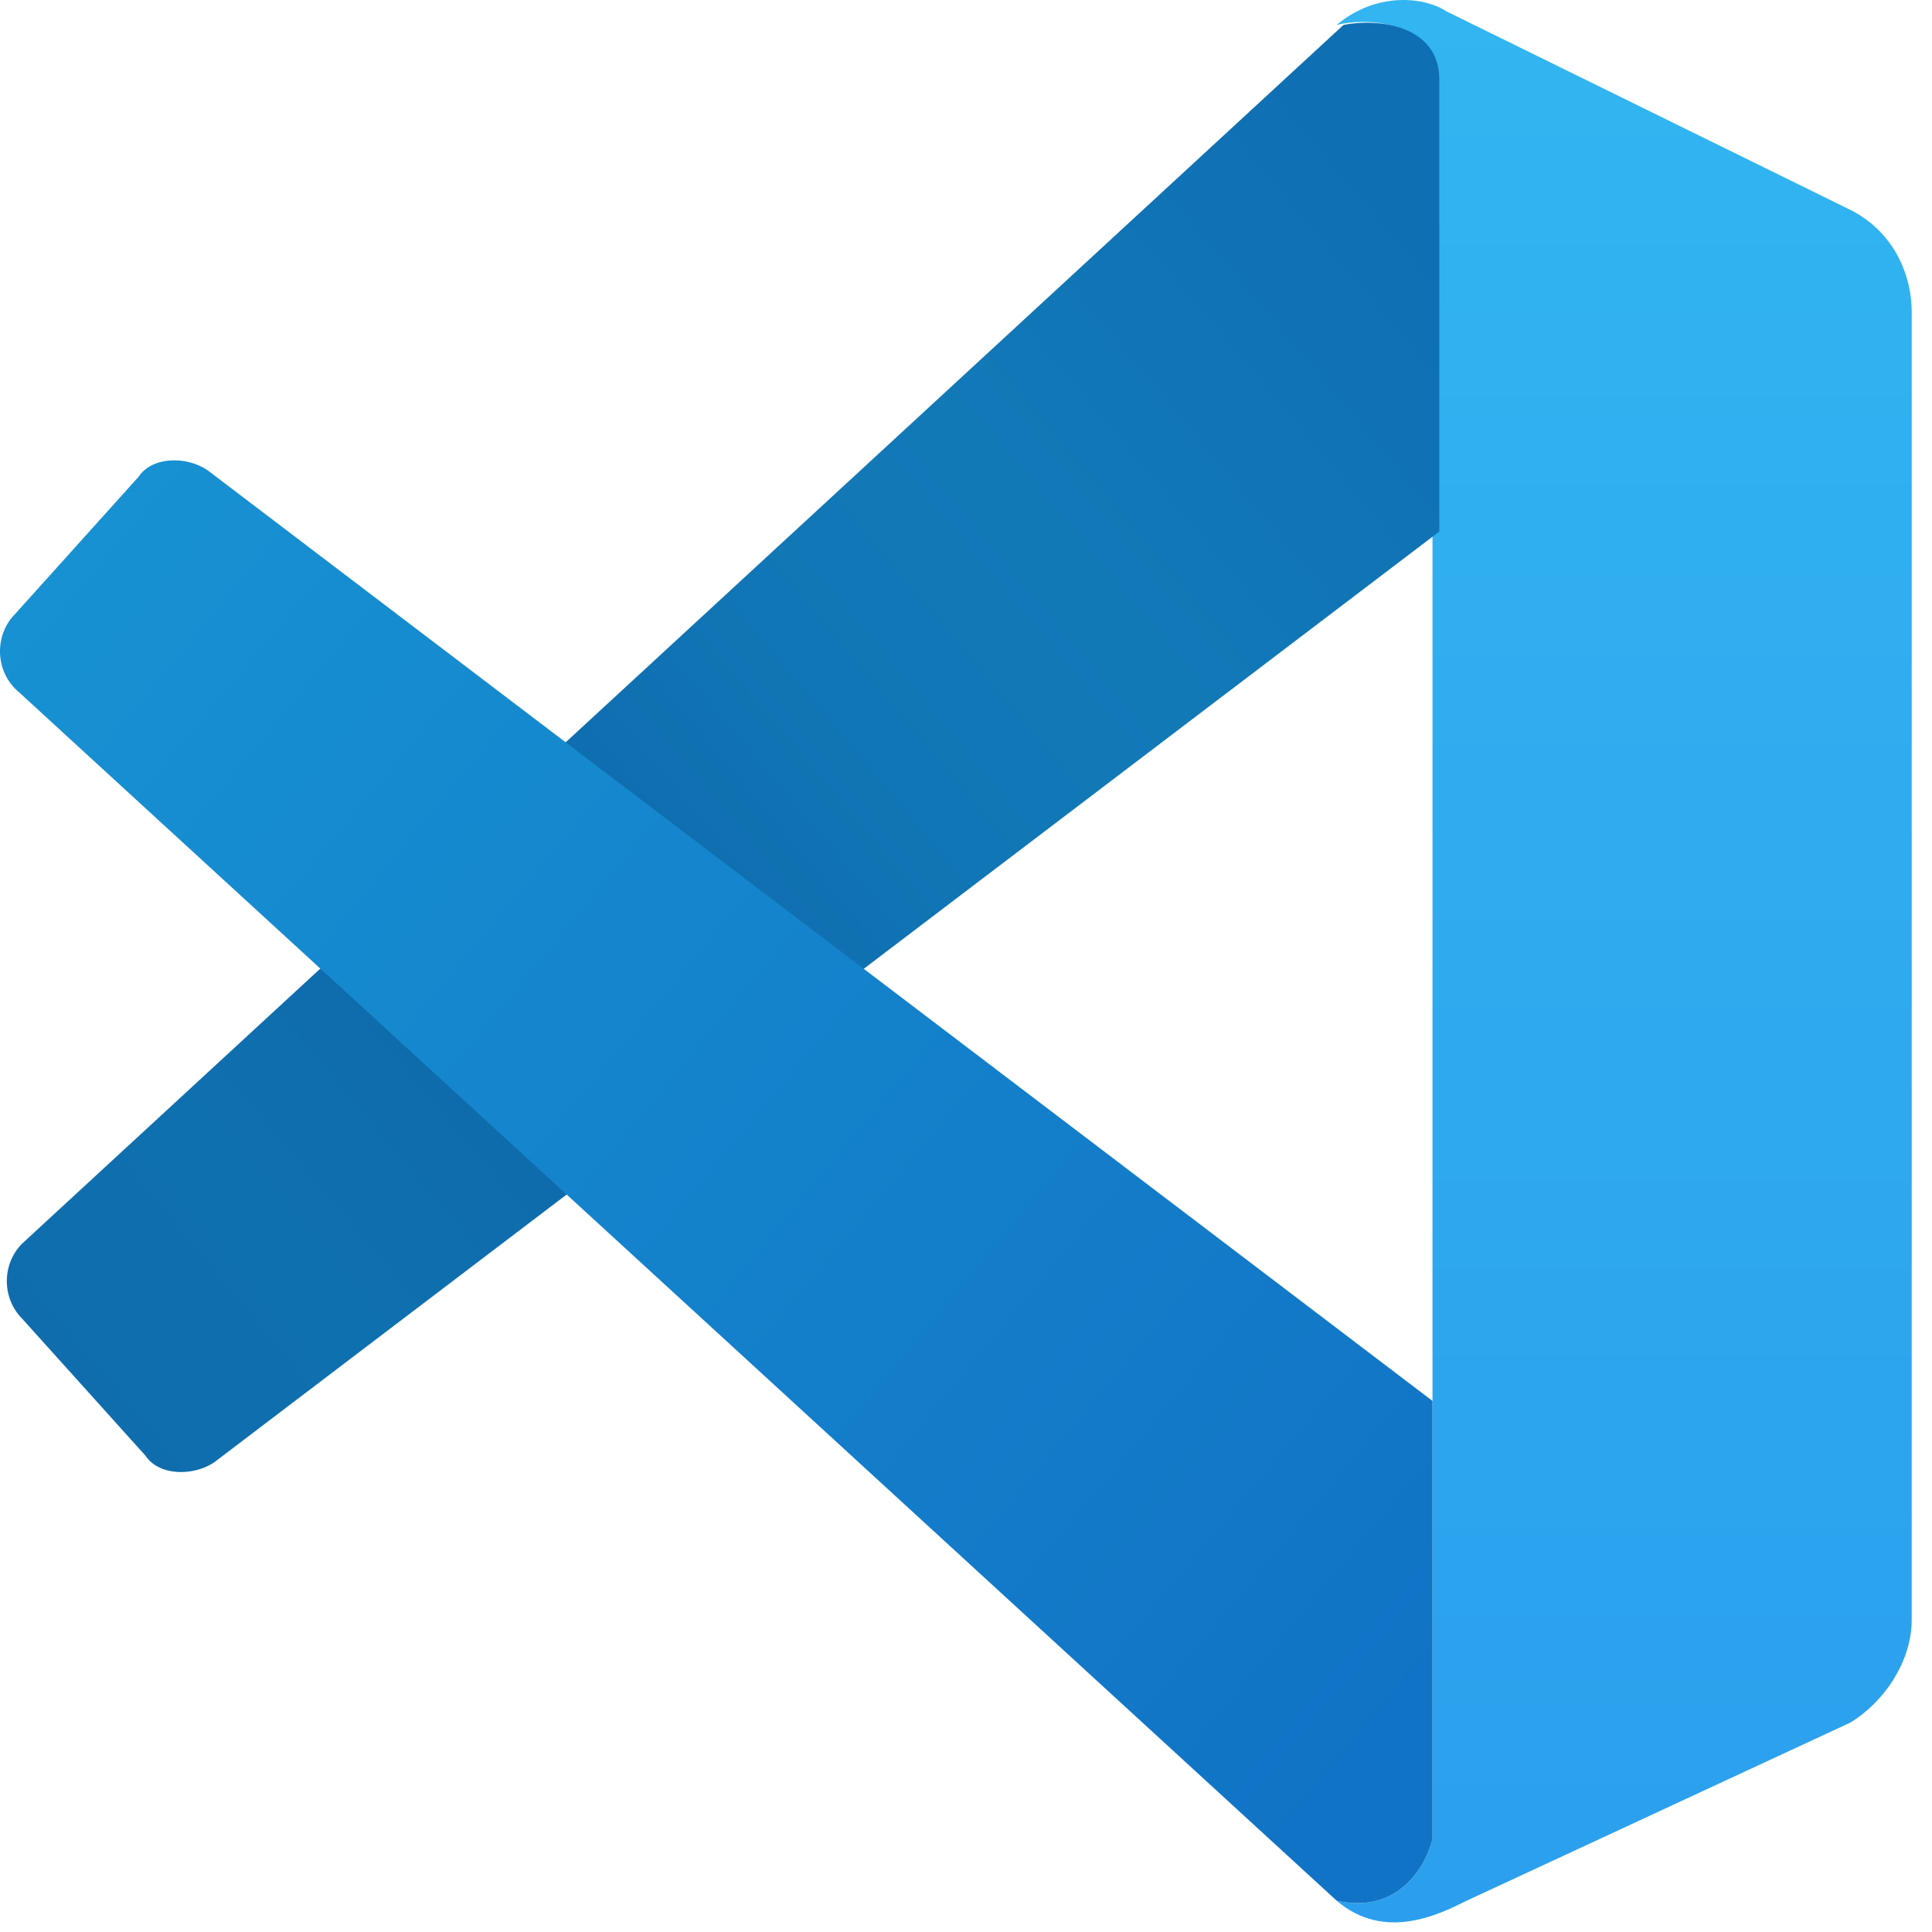 <svg width="48" height="48" viewBox="0 0 48 48" fill="none" xmlns="http://www.w3.org/2000/svg">
<path d="M35.59 1.98C35.59 0.449 33.889 0.449 33.209 0.619C34.229 -0.232 35.42 -0.061 35.93 0.279L45.965 5.211C46.986 5.721 47.496 6.742 47.496 7.762V40.248C47.496 41.269 46.815 42.289 45.965 42.8L36.44 47.222C35.76 47.562 34.399 48.242 33.209 47.222C34.739 47.562 35.42 46.371 35.59 45.691V1.98Z" fill="url(#paint0_linear_1_1003)"/>
<path d="M33.379 0.619C34.229 0.449 35.76 0.619 35.76 1.98V13.205L5.315 36.336C4.805 36.676 3.954 36.676 3.614 36.166L0.553 32.765C0.042 32.254 0.042 31.404 0.553 30.894L33.379 0.619Z" fill="url(#paint1_linear_1_1003)"/>
<path d="M35.59 34.806L5.145 11.674C4.635 11.334 3.784 11.334 3.444 11.844L0.383 15.246C-0.128 15.756 -0.128 16.607 0.383 17.117L33.209 47.222C34.739 47.562 35.42 46.371 35.59 45.691V34.806Z" fill="url(#paint2_linear_1_1003)"/>
<defs>
<linearGradient id="paint0_linear_1_1003" x1="40.335" y1="0.108" x2="40.335" y2="47.732" gradientUnits="userSpaceOnUse">
<stop stop-color="#32B5F1"/>
<stop offset="1" stop-color="#2B9FED"/>
</linearGradient>
<linearGradient id="paint1_linear_1_1003" x1="35.496" y1="6.004" x2="1.514" y2="34.528" gradientUnits="userSpaceOnUse">
<stop stop-color="#0F6FB3"/>
<stop offset="0.271" stop-color="#1279B7"/>
<stop offset="0.421" stop-color="#1176B5"/>
<stop offset="0.618" stop-color="#0E69AC"/>
<stop offset="0.855" stop-color="#0F70AF"/>
<stop offset="1" stop-color="#0F6DAD"/>
</linearGradient>
<linearGradient id="paint2_linear_1_1003" x1="1.662" y1="13.899" x2="35.549" y2="41.958" gradientUnits="userSpaceOnUse">
<stop stop-color="#1791D2"/>
<stop offset="1" stop-color="#1173C5"/>
</linearGradient>
</defs>
</svg>
